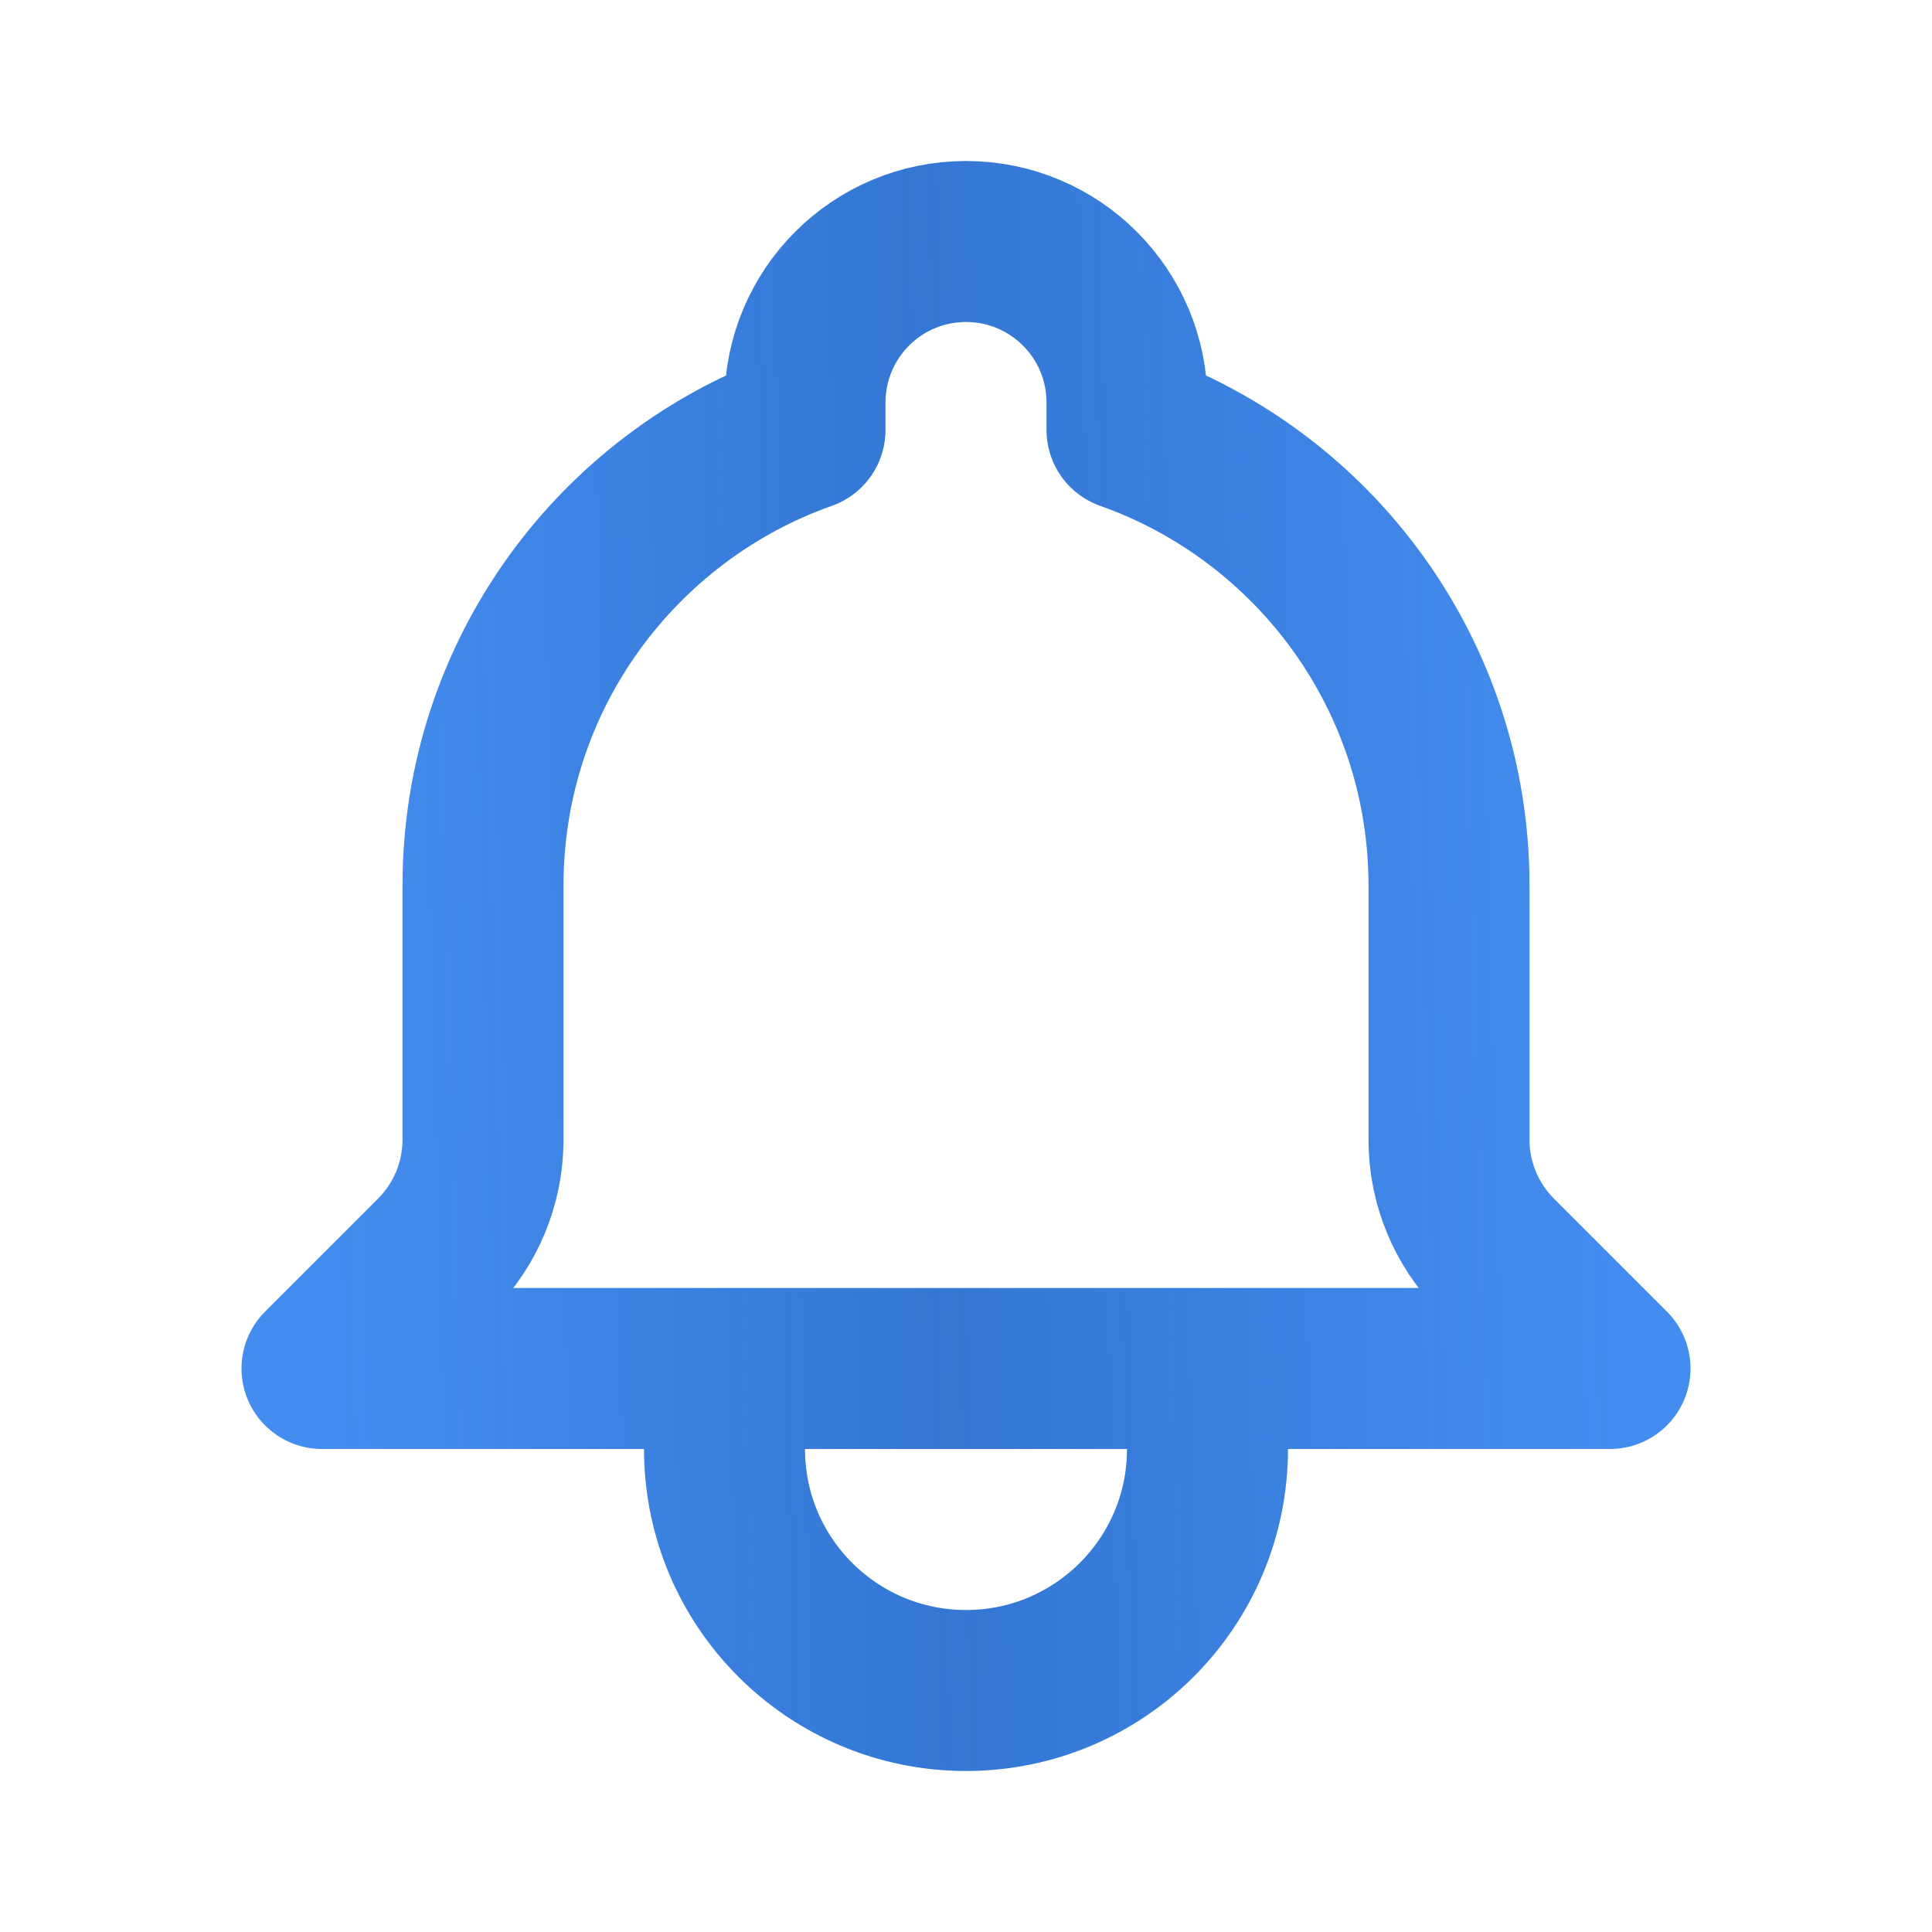 <svg width="24" height="24" viewBox="0 0 24 24" fill="none" xmlns="http://www.w3.org/2000/svg">
<path d="M15 17H20L18.595 15.595C18.214 15.214 18 14.697 18 14.159V11C18 8.388 16.33 6.165 14 5.341V5C14 3.895 13.105 3 12 3C10.895 3 10 3.895 10 5V5.341C7.67 6.165 6 8.388 6 11V14.159C6 14.697 5.786 15.214 5.405 15.595L4 17H9M15 17V18C15 19.657 13.657 21 12 21C10.343 21 9 19.657 9 18V17M15 17H9" stroke="url(#paint0_linear_4019_33519)" stroke-width="2" stroke-linecap="round" stroke-linejoin="round"/>
<defs>
<linearGradient id="paint0_linear_4019_33519" x1="4" y1="12" x2="19.988" y2="11.571" gradientUnits="userSpaceOnUse">
<stop stop-color="#448DF0"/>
<stop offset="0.479" stop-color="#2970D1" stop-opacity="0.95"/>
<stop offset="1" stop-color="#448DF0"/>
</linearGradient>
</defs>
</svg>
